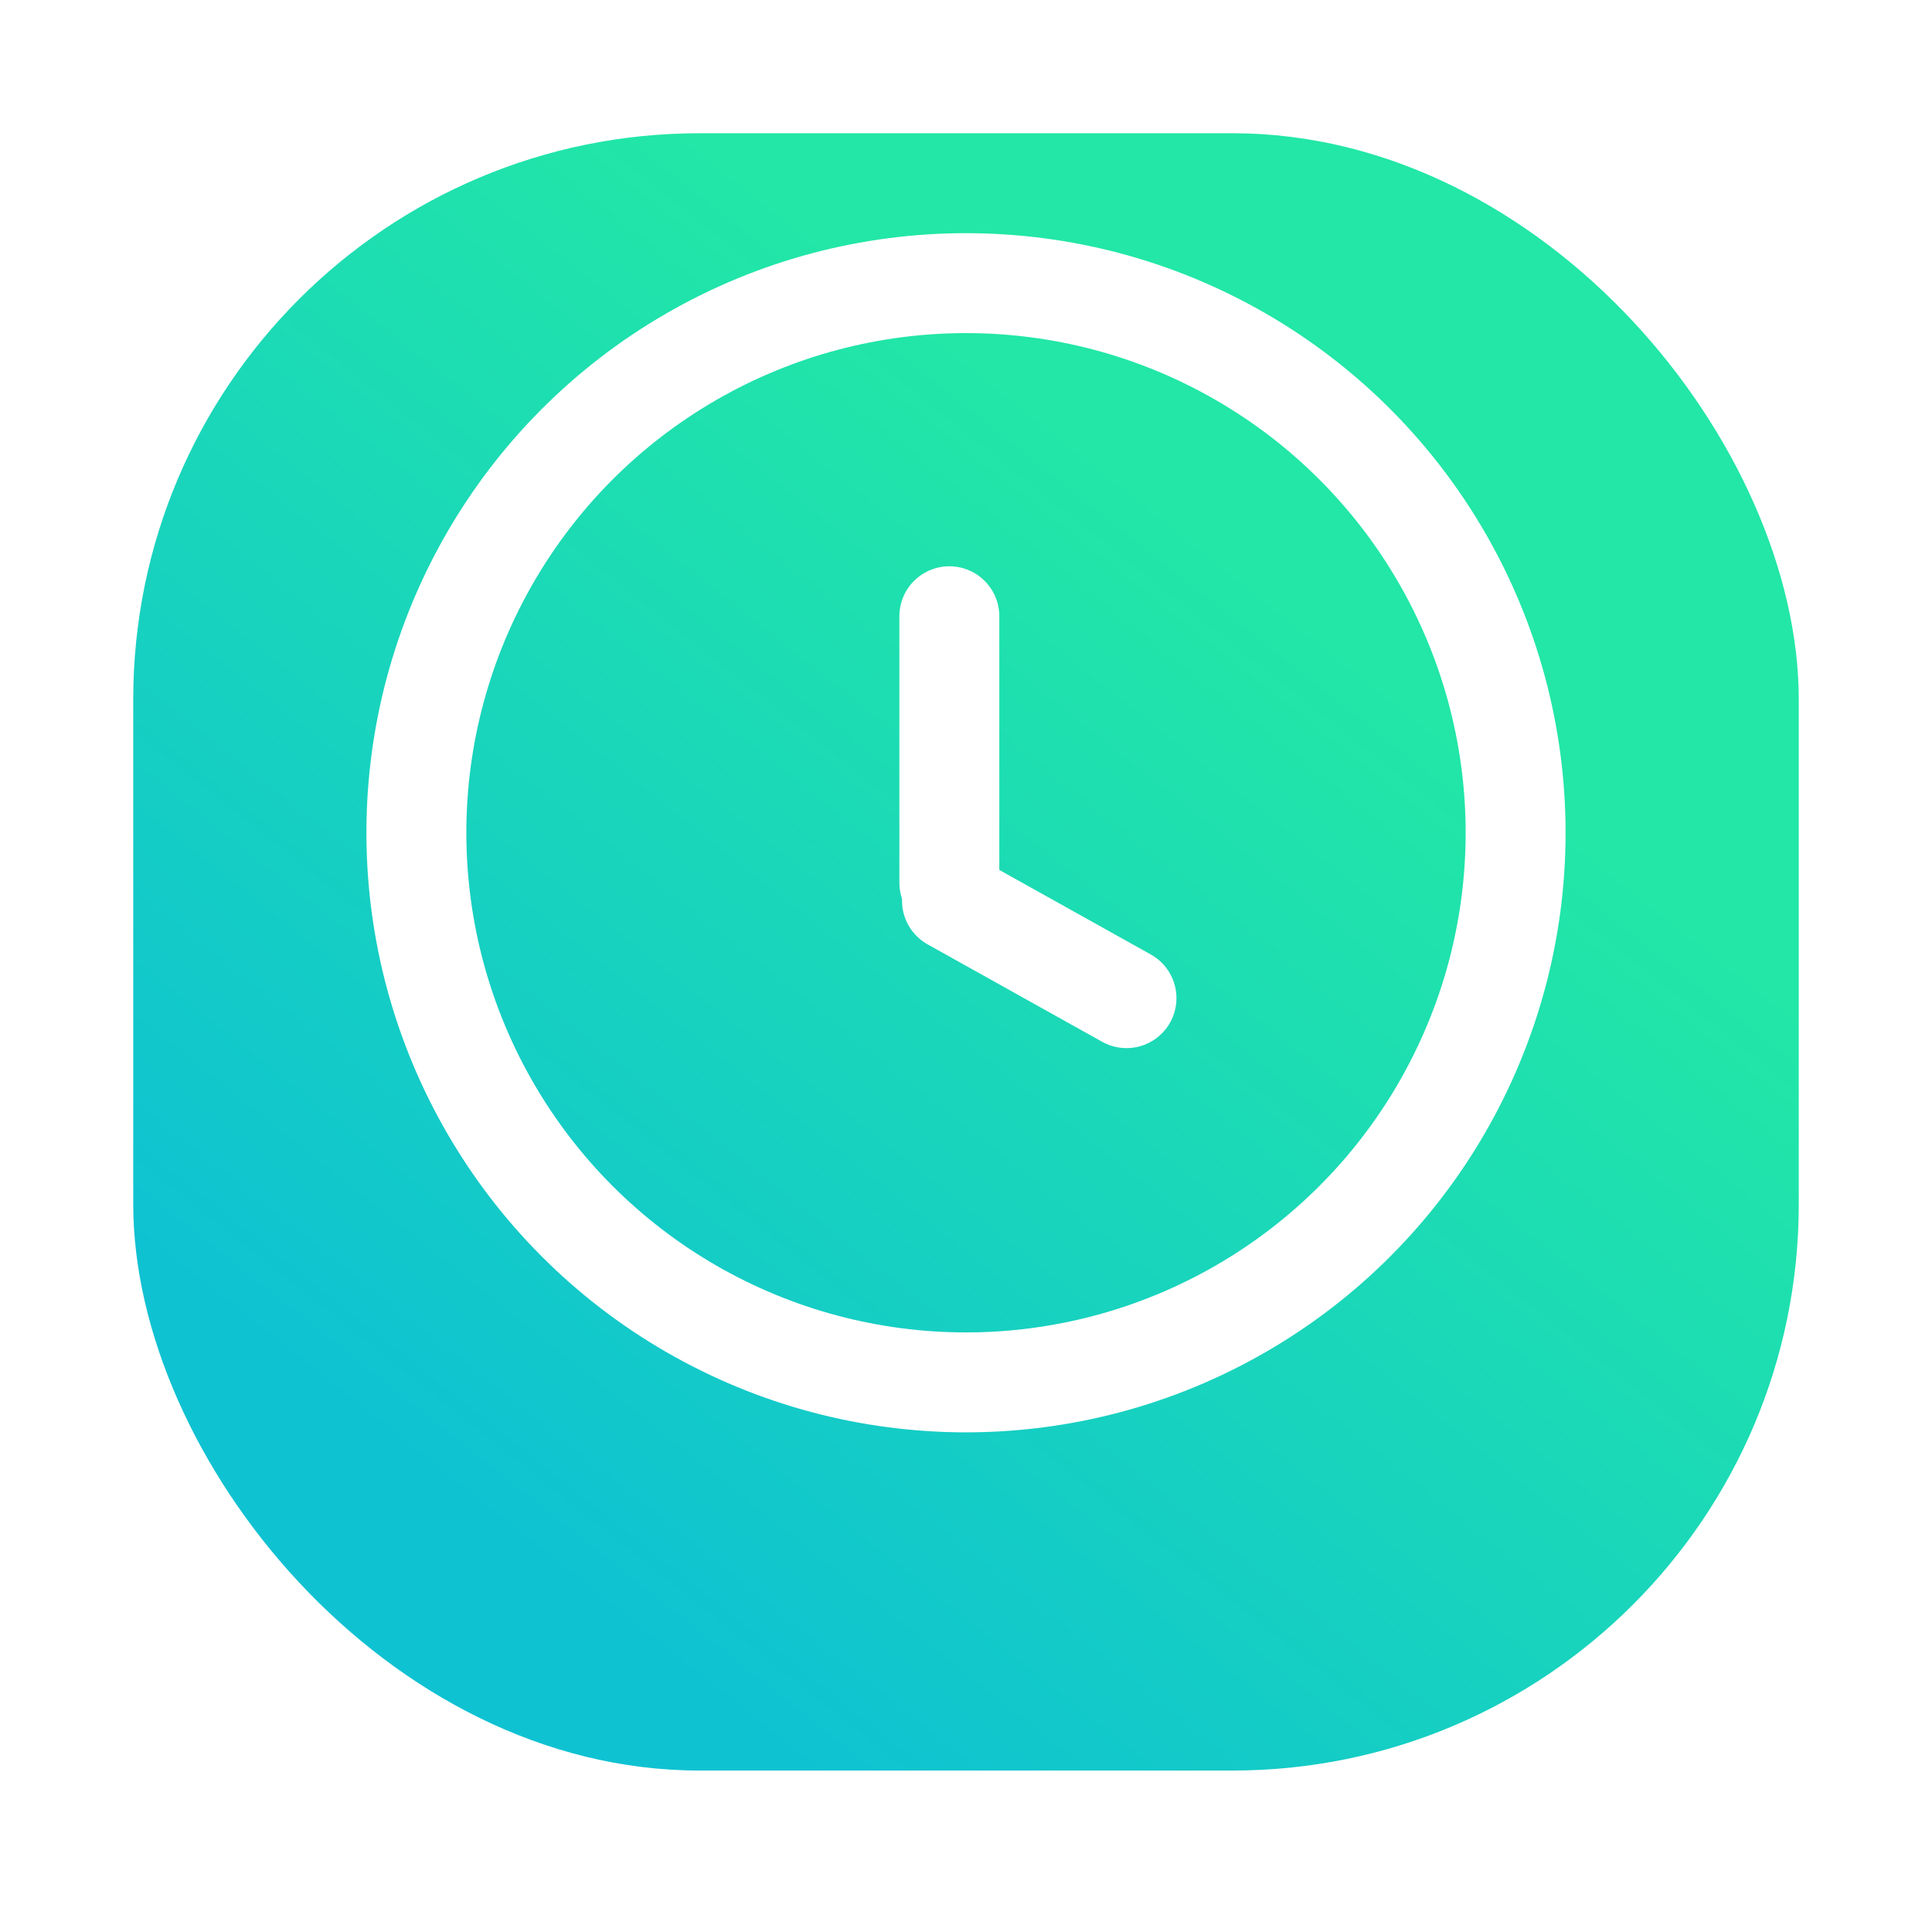 <svg width="58" height="58" viewBox="0 0 58 58" fill="none" xmlns="http://www.w3.org/2000/svg">
<g filter="url(#filter0_d)">
<rect x="4" width="50" height="49.153" rx="17" fill="url(#paint0_linear)"/>
</g>
<circle cx="29" cy="25" r="16.5" stroke="white" stroke-width="3"/>
<line x1="28.5" y1="18.5" x2="28.5" y2="26.5" stroke="white" stroke-width="3" stroke-linecap="round"/>
<line x1="33.818" y1="29.965" x2="28.579" y2="27.041" stroke="white" stroke-width="3" stroke-linecap="round"/>
<defs>
<filter id="filter0_d" x="0" y="0" width="58" height="57.153" filterUnits="userSpaceOnUse" color-interpolation-filters="sRGB">
<feFlood flood-opacity="0" result="BackgroundImageFix"/>
<feColorMatrix in="SourceAlpha" type="matrix" values="0 0 0 0 0 0 0 0 0 0 0 0 0 0 0 0 0 0 127 0" result="hardAlpha"/>
<feOffset dy="4"/>
<feGaussianBlur stdDeviation="2"/>
<feColorMatrix type="matrix" values="0 0 0 0 0 0 0 0 0 0 0 0 0 0 0 0 0 0 0.25 0"/>
<feBlend mode="normal" in2="BackgroundImageFix" result="effect1_dropShadow"/>
<feBlend mode="normal" in="SourceGraphic" in2="effect1_dropShadow" result="shape"/>
</filter>
<linearGradient id="paint0_linear" x1="14.781" y1="41.933" x2="37.581" y2="13.136" gradientUnits="userSpaceOnUse">
<stop stop-color="#0FC2D2"/>
<stop offset="1" stop-color="#22E7A6"/>
</linearGradient>
</defs>
</svg>
